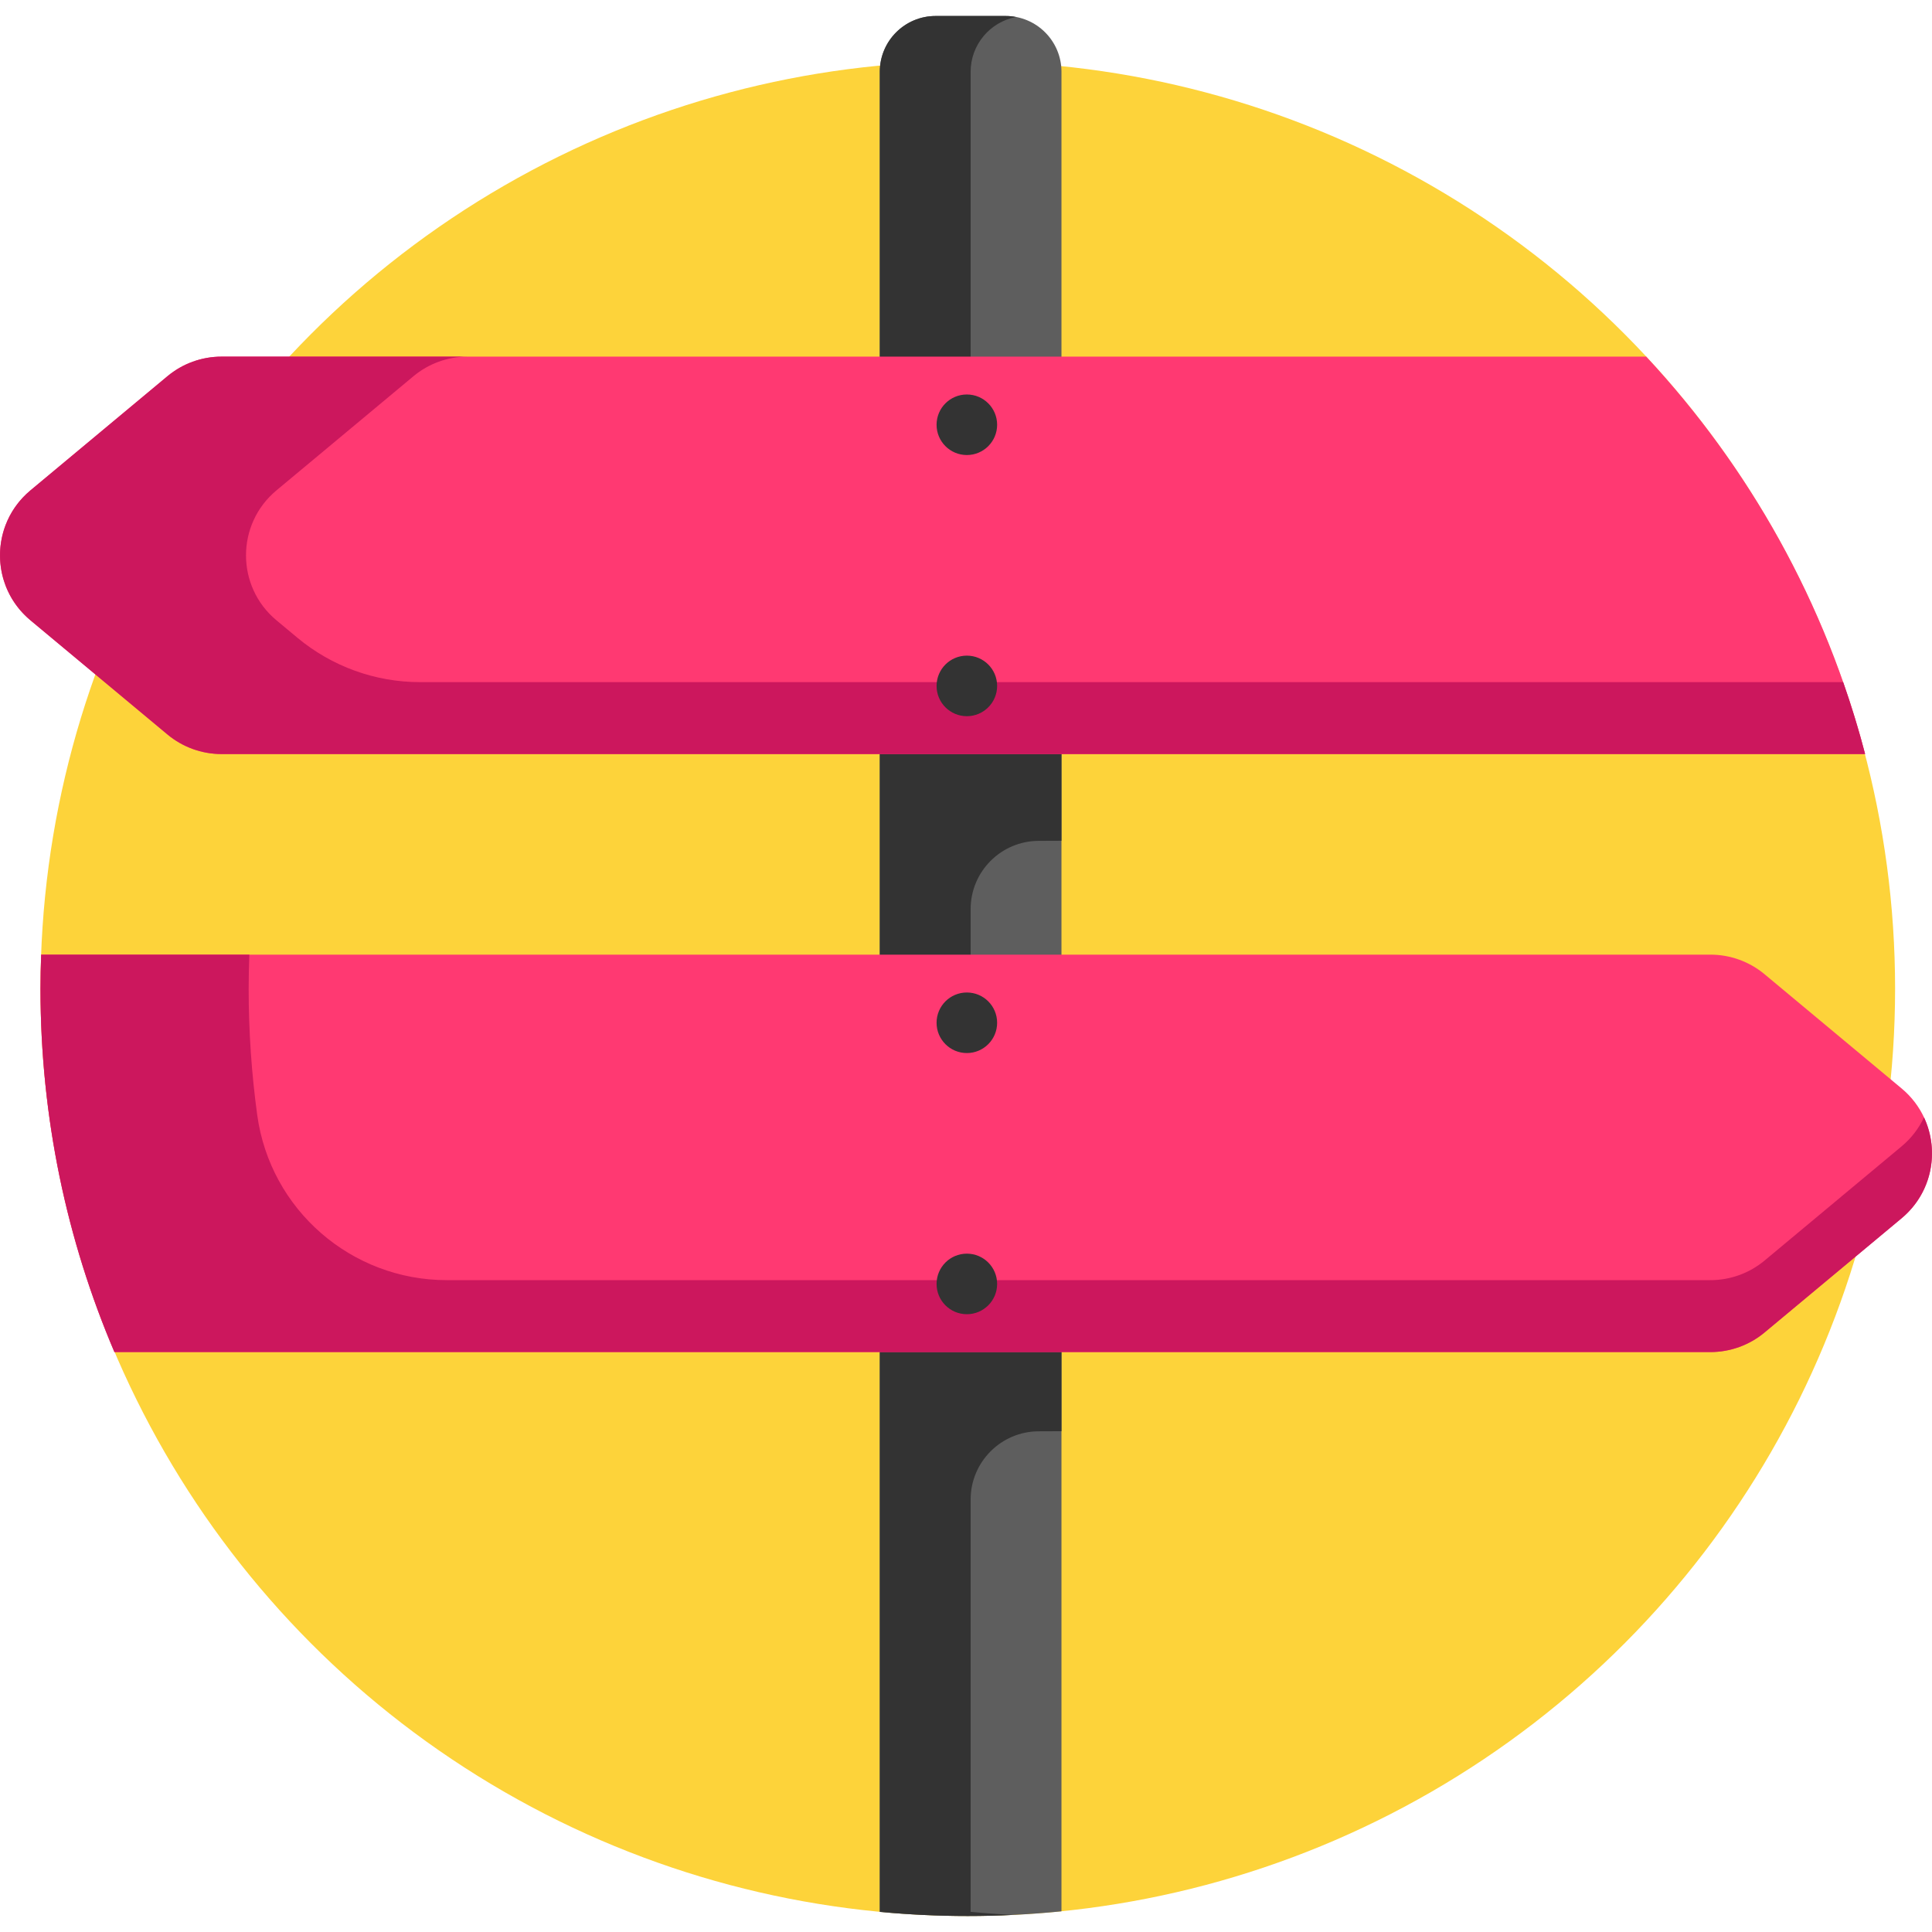 <svg id="Capa_1" enable-background="new 0 0 510.449 510.449" height="512" viewBox="0 0 510.449 510.449" width="512" xmlns="http://www.w3.org/2000/svg"><circle cx="255.699" cy="261.224" fill="#fdd33a" r="245"/><path d="m265.699 4.224h-18.5c-8.146 0-14.75 6.604-14.75 14.75v401.556 84.598c7.653.721 15.408 1.096 23.25 1.096 8.355 0 16.611-.421 24.75-1.238v-84.823-401.189c0-8.146-6.604-14.75-14.75-14.75z" fill="#5e5e5e"/><path d="m256.449 186.224v-167.25c0-7.205 5.169-13.195 12-14.484-.892-.168-1.809-.266-2.75-.266h-18.5c-8.146 0-14.75 6.604-14.75 14.75v167.25 29.855 6.067 120.079 29.855 6.067 42.385 84.598c7.653.721 15.408 1.096 23.25 1.096 4.024 0 8.024-.103 12-.296-3.773-.184-7.524-.449-11.25-.8v-84.598-24.34c0-9.938 8.046-18.004 17.984-18.03 2.544-.007 4.629-.015 6.016-.025v-6.083-29.828h-24v-102.035c0-9.938 8.046-18.004 17.984-18.03 2.544-.007 4.629-.015 6.016-.025v-6.083-29.828h-24z" fill="#333"/><path d="m434.941 94.224h-358.485-17.922c-5.224 0-10.283 1.831-14.296 5.176l-36.203 30.169c-10.714 8.928-10.714 25.383 0 34.311l17.121 14.267 19.082 15.901c4.013 3.344 9.072 5.176 14.296 5.176h434.243c-10.396-39.863-30.585-75.764-57.836-105z" fill="#ff3972"/><path d="m502.414 287.569-2.881-2.401-33.322-27.768c-4.013-3.344-9.072-5.176-14.296-5.176h-441.035c-.108 2.988-.182 5.985-.182 9 0 34.073 6.962 66.518 19.531 96h421.685c5.224 0 10.283-1.832 14.296-5.176l24.103-20.086 12.1-10.083c10.714-8.927 10.714-25.382.001-34.31z" fill="#ff3972"/><path d="m486.978 180.224h-376.025c-11.827 0-23.28-4.147-32.367-11.718l-5.552-4.626c-10.714-8.928-10.714-25.383 0-34.311l36.204-30.169c4.013-3.344 9.072-5.176 14.296-5.176h-47.078-17.922c-5.224 0-10.283 1.832-14.296 5.176l-36.203 30.169c-3.109 2.591-5.309 5.817-6.614 9.308-.011.029-.02.057-.031.086-.408 1.106-.727 2.237-.954 3.384-.008.04-.015.08-.022.12-.219 1.134-.35 2.281-.392 3.431-.002.059-.003.117-.005.176-.016.564-.016 1.128.01 1.692v.003c.026.565.077 1.129.146 1.691.01.079.021.158.032.238.072.541.159 1.08.271 1.615.002.012.004.023.006.035.114.543.252 1.081.407 1.616.028.097.058.193.087.289.154.508.323 1.012.514 1.509.008.021.015.043.023.064.198.511.421 1.014.658 1.512.051.107.104.213.156.32.234.473.482.94.752 1.399.013.022.024.045.038.067.281.473.586.934.905 1.389.076.108.153.215.23.322.319.438.65.87 1.005 1.289.012.014.022.028.034.042.364.428.753.841 1.155 1.246.099.1.199.198.3.297.413.401.838.795 1.289 1.171l17.121 14.267 19.082 15.901c4.013 3.344 9.072 5.176 14.296 5.176h65 369.243c-1.68-6.441-3.619-12.777-5.799-19z" fill="#cc175d"/><path d="m508.334 295.224c-1.338 2.853-3.309 5.479-5.92 7.655l-12.1 10.083-24.103 20.086c-4.013 3.344-9.072 5.176-14.296 5.176h-333.866c-25.252 0-46.674-18.625-50.091-43.645-1.489-10.906-2.26-22.04-2.26-33.355 0-3.015.074-6.012.182-9h-54.961-.039c-.108 2.988-.182 5.985-.182 9 0 34.073 6.962 66.518 19.531 96h55 366.685c5.224 0 10.283-1.832 14.296-5.176l24.103-20.086 12.1-10.083c8.102-6.751 10.072-17.805 5.921-26.655z" fill="#cc175d"/><g fill="#333"><circle cx="255.449" cy="112.224" r="8"/><circle cx="255.449" cy="181.224" r="8"/><circle cx="255.449" cy="270.224" r="8"/><circle cx="255.449" cy="339.224" r="8"/></g></svg>